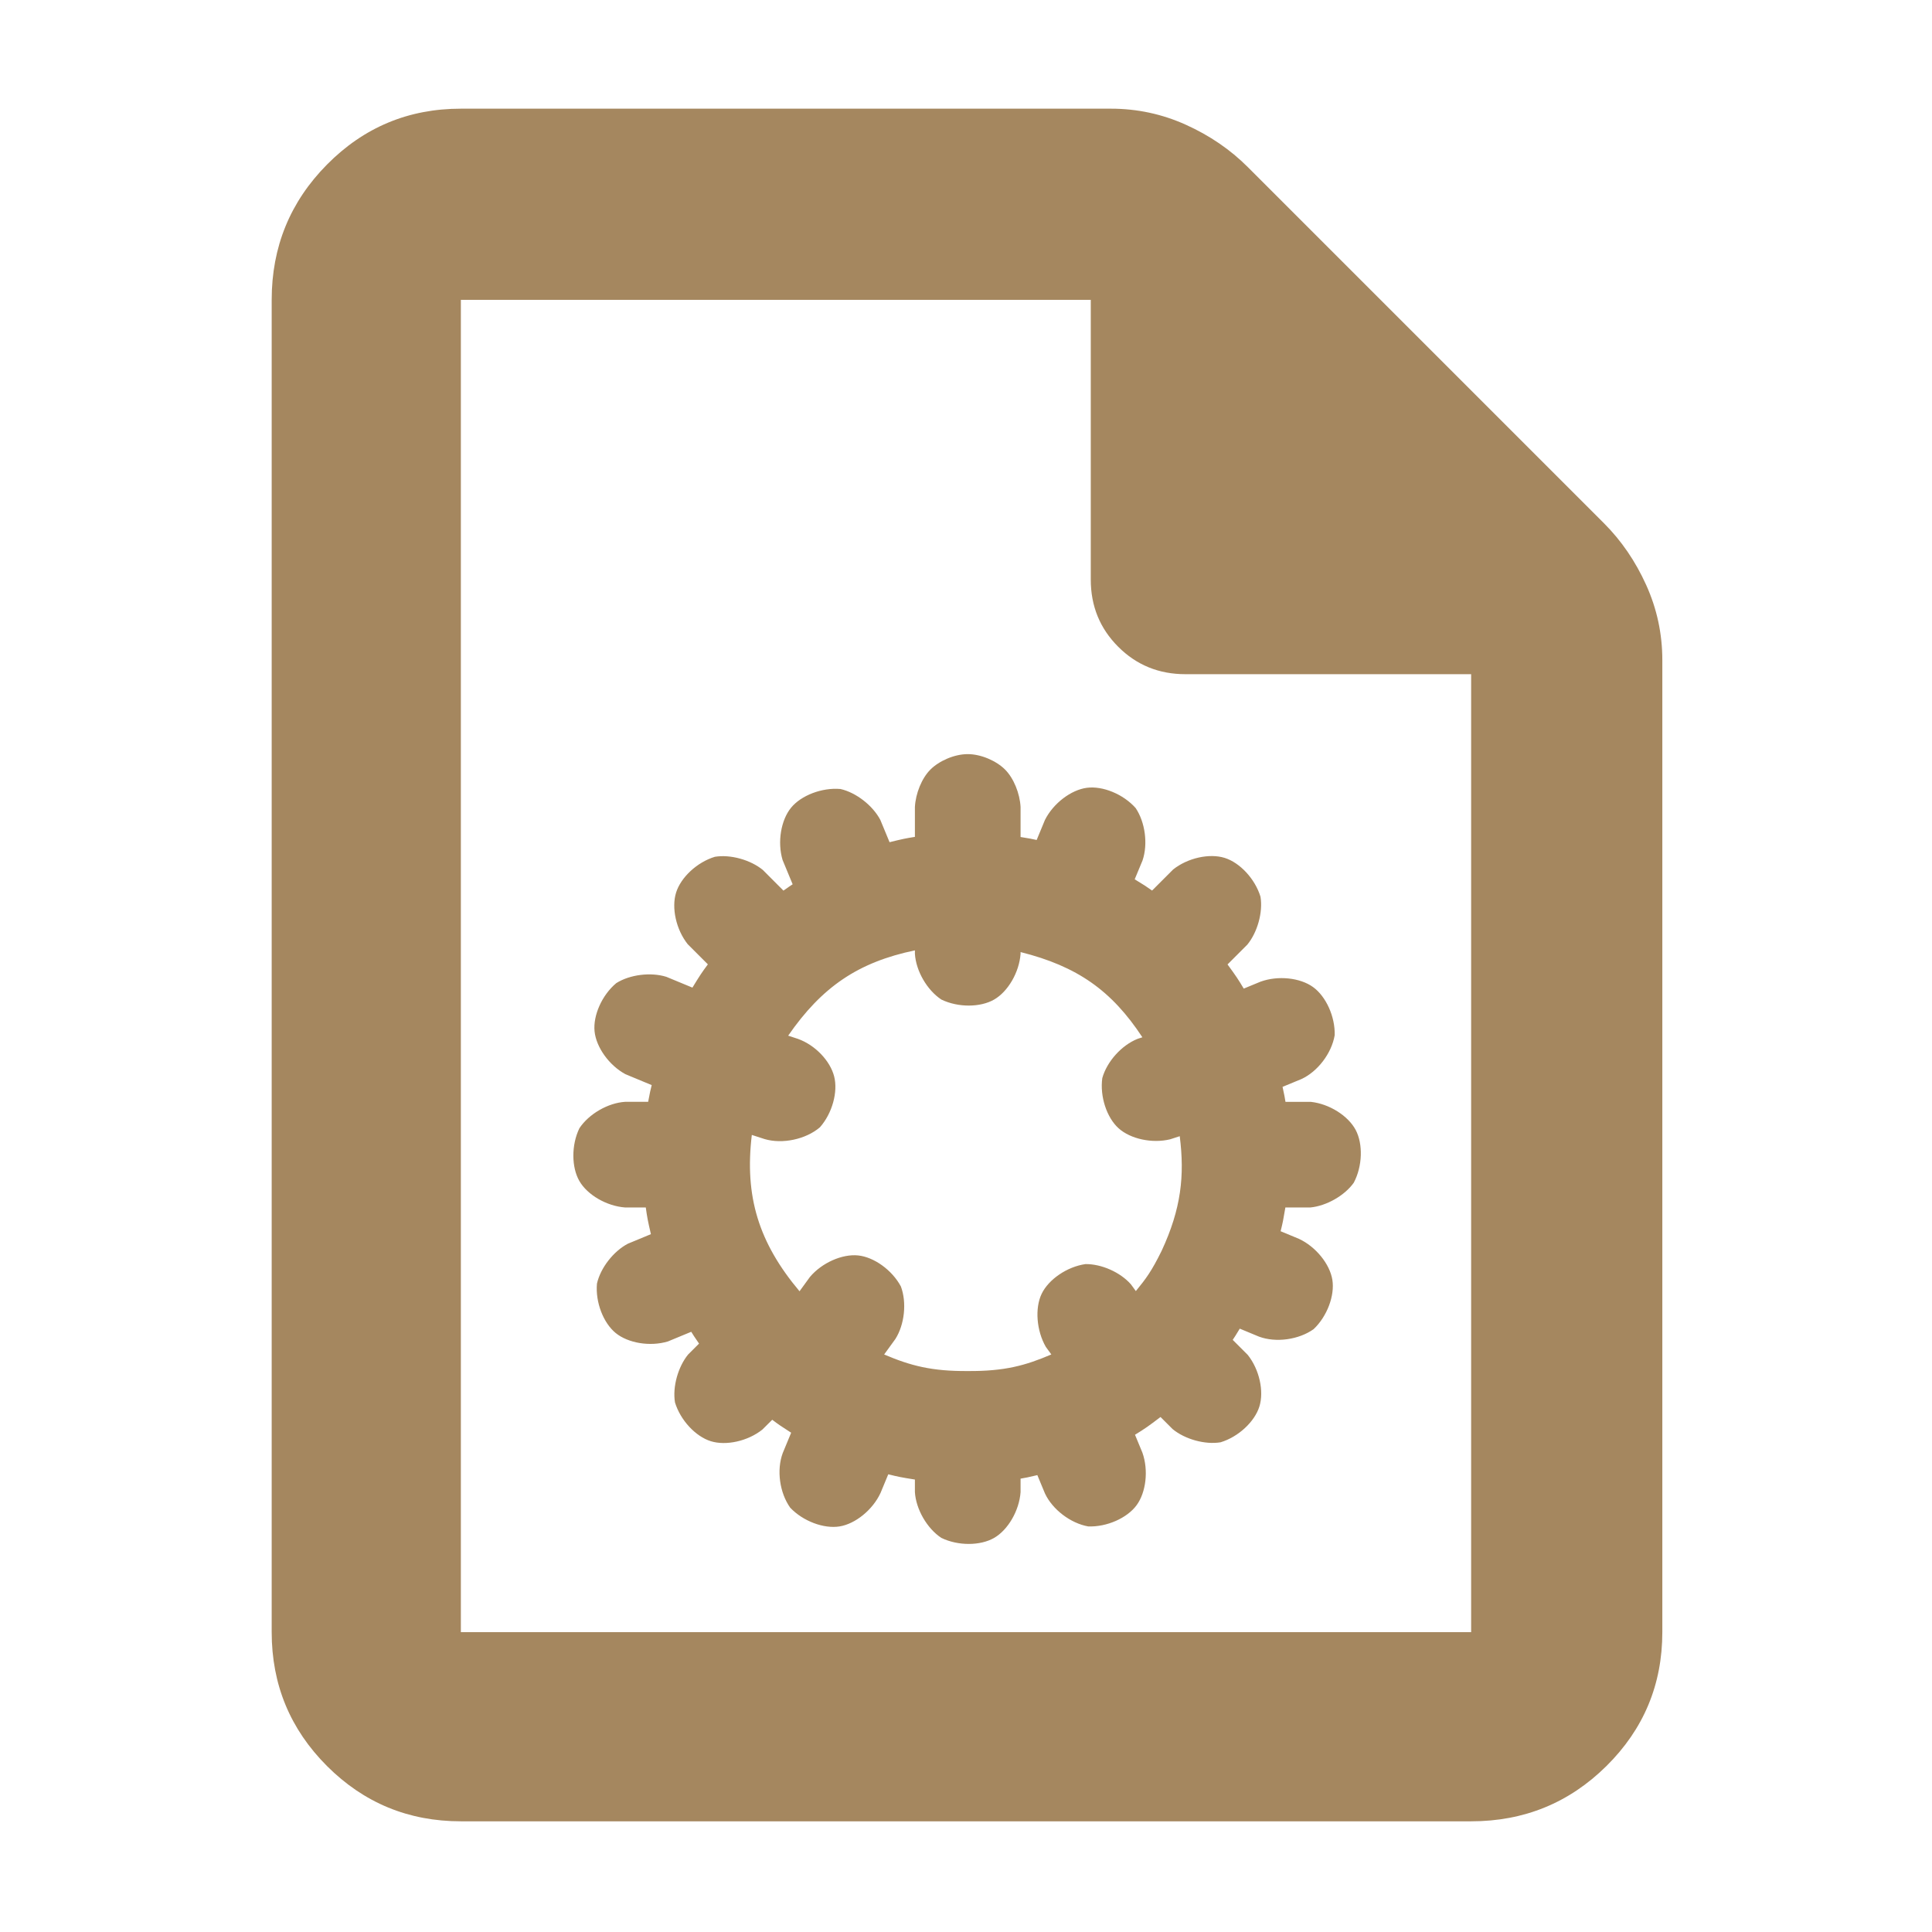 <?xml version="1.0" encoding="utf-8"?>
<svg xmlns="http://www.w3.org/2000/svg" height="48" viewBox="0 -960 960 960" width="48">
  <path fill="rgb(165, 135, 95)" d="M 229 -55 C 202.967 -55 180.793 -64.157 162.48 -82.47 C 144.16 -100.79 135 -122.967 135 -149 L 135 -811 C 135 -837.307 144.16 -859.717 162.48 -878.23 C 180.793 -896.743 202.967 -906 229 -906 L 552 -906 C 565.04 -906 577.467 -903.333 589.28 -898 C 601.093 -892.667 611.333 -885.667 620 -877 L 797 -700 C 805.667 -691.333 812.667 -681.093 818 -669.28 C 823.333 -657.467 826 -645.04 826 -632 L 826 -149 C 826 -122.967 816.743 -100.79 798.23 -82.47 C 779.717 -64.157 757.307 -55 731 -55 Z M 542 -672 L 542 -811 L 229 -811 L 229 -149 L 731 -149 L 731 -625 L 589 -625 C 575.833 -625 564.71 -629.543 555.63 -638.63 C 546.543 -647.71 542 -658.833 542 -672 Z M 480.863 -585.28 C 487.53 -585.28 495.108 -581.91 499.422 -577.6 C 503.734 -573.28 506.766 -565.7 507.115 -559 L 507.115 -544.1 C 512.15 -543.27 512.326 -543.24 515.112 -542.62 L 519.233 -552.58 C 523.387 -560.85 532.203 -567.52 540.055 -568.55 C 547.906 -569.58 558.137 -565.42 564.295 -558.49 C 569.054 -551.42 570.48 -540.57 567.722 -532.45 L 563.825 -523.08 C 568.778 -520.06 569.43 -519.63 572.463 -517.49 L 582.916 -527.95 C 590.168 -533.73 600.972 -536.08 608.535 -533.72 C 616.097 -531.36 623.648 -523.28 626.333 -514.42 C 627.612 -506.65 624.784 -496.7 619.792 -490.62 L 609.955 -480.78 C 614.21 -474.96 615.282 -473.35 618.008 -468.77 L 626.321 -472.2 C 635.023 -475.38 646.007 -474.18 652.432 -469.55 C 658.858 -464.92 663.463 -454.87 663.198 -445.61 C 661.695 -436.7 654.823 -427.55 646.602 -423.79 L 637.296 -419.95 C 638.314 -415.17 638.322 -415.13 638.75 -412.5 L 651.388 -412.49 C 660.598 -411.48 669.917 -405.54 673.627 -398.54 C 677.337 -391.54 677.017 -380.5 672.679 -372.31 C 668.07 -365.83 658.989 -360.76 651.092 -360.01 L 638.696 -360.01 C 637.641 -353.69 637.391 -352.46 636.329 -348.21 L 645.435 -344.43 C 653.84 -340.52 660.768 -331.91 662.038 -324.09 C 663.308 -316.27 659.462 -305.91 652.726 -299.55 C 645.364 -294.31 634.047 -292.7 625.581 -295.84 L 616.033 -299.8 C 613.694 -295.95 613.797 -296.12 612.531 -294.23 L 620.017 -286.74 C 625.791 -279.49 628.142 -268.69 625.786 -261.12 C 623.43 -253.56 615.36 -246.01 606.488 -243.33 C 598.727 -242.05 588.787 -244.86 582.689 -249.87 L 576.656 -255.9 C 570.732 -251.38 568.905 -250.1 563.974 -247.08 L 567.662 -238.17 C 570.758 -229.43 569.461 -218.46 564.768 -212.07 C 560.075 -205.69 549.983 -201.18 540.722 -201.53 C 531.988 -203.09 522.996 -209.88 519.236 -217.91 L 515.451 -227.02 C 510.386 -225.84 510.094 -225.78 507.115 -225.27 L 507.115 -218.56 C 506.444 -209.32 500.849 -199.79 493.989 -195.83 C 487.13 -191.87 476.077 -191.79 467.737 -195.83 C 460.625 -200.55 455.146 -210.05 454.611 -218.56 L 454.611 -224.82 C 447.797 -225.9 446.172 -226.23 441.374 -227.43 L 437.525 -218.14 C 433.62 -209.73 425.009 -202.8 417.19 -201.53 C 409.371 -200.26 399.01 -204.11 392.645 -210.84 C 387.405 -218.21 385.79 -229.52 388.942 -237.99 L 393.125 -248.09 C 387.891 -251.44 387.016 -252.05 383.718 -254.53 L 378.809 -249.65 C 371.561 -243.87 360.764 -241.52 353.201 -243.87 C 345.638 -246.22 338.081 -254.3 335.392 -263.16 C 334.113 -270.93 336.94 -280.88 341.935 -286.97 L 347.348 -292.38 C 344.681 -296.28 344.753 -296.18 343.475 -298.24 L 331.846 -293.43 C 322.963 -290.77 312.065 -292.62 305.929 -297.63 C 299.793 -302.64 295.801 -312.94 296.622 -322.17 C 298.382 -330.02 304.868 -338.28 311.988 -342.01 L 323.433 -346.75 C 321.872 -353.5 321.567 -355.12 320.887 -360.01 L 310.635 -360.01 C 301.391 -360.69 291.86 -366.28 287.9 -373.14 C 283.939 -380 283.859 -391.05 287.898 -399.38 C 292.622 -406.5 302.112 -411.98 310.635 -412.51 L 322.064 -412.51 C 323.049 -417.67 323.108 -417.92 323.825 -420.82 L 310.787 -426.23 C 302.633 -430.64 296.236 -439.65 295.436 -447.53 C 294.637 -455.41 299.101 -465.53 306.204 -471.48 C 312.995 -475.78 323.416 -477.02 331.085 -474.63 L 344.064 -469.26 C 347.73 -475.27 348.707 -476.74 351.736 -480.82 L 341.709 -490.85 C 335.936 -498.11 333.584 -508.9 335.94 -516.46 C 338.295 -524.03 346.358 -531.58 355.223 -534.27 C 363.005 -535.55 372.972 -532.71 379.045 -527.73 L 389.291 -517.46 C 392.713 -519.86 392.301 -519.58 393.862 -520.6 L 388.852 -532.69 C 386.201 -541.59 388.051 -552.48 393.059 -558.63 C 398.069 -564.77 408.401 -568.76 417.629 -567.95 C 425.47 -566.17 433.716 -559.67 437.436 -552.58 L 442.017 -541.52 C 448.493 -543.12 449.954 -543.42 454.611 -544.16 L 454.611 -559 C 454.96 -565.7 457.992 -573.28 462.304 -577.6 C 466.618 -581.91 474.196 -585.28 480.863 -585.28 Z M 454.611 -487.77 C 426.428 -481.88 408.463 -469.69 391.637 -445.38 L 396.45 -443.81 C 405.171 -440.68 412.519 -432.82 414.487 -425.14 C 416.454 -417.47 413.556 -406.8 407.421 -399.86 C 400.407 -393.86 388.77 -391.39 379.934 -394 L 373.575 -396.06 C 369.91 -365.5 376.955 -342.54 397.282 -318.38 L 402.459 -325.5 C 408.428 -332.58 418.544 -337 426.417 -336.18 C 434.29 -335.36 443.276 -328.93 447.649 -320.76 C 450.626 -312.77 449.485 -301.88 444.916 -294.67 L 439.33 -286.97 C 452.471 -281.35 463.128 -278.6 480.854 -278.74 C 499.214 -278.6 509.594 -281.5 522.404 -286.98 L 519.652 -290.76 C 515.022 -298.79 514.155 -310.03 517.612 -317.16 C 521.069 -324.28 530.171 -330.55 539.338 -331.88 C 547.323 -331.98 556.673 -327.83 561.949 -321.82 L 564.393 -318.47 C 569.402 -324.59 572.179 -328.25 577.219 -338.5 C 586.935 -359.4 588.691 -375.84 586.205 -395.43 L 581.485 -393.9 C 572.493 -391.69 561.705 -394.06 555.824 -399.36 C 549.944 -404.66 546.458 -415.14 547.724 -424.31 C 550.023 -432.54 557.348 -440.67 565.276 -443.81 L 567.641 -444.58 C 552.356 -467.84 535.264 -479.86 507.115 -486.92 L 507.115 -486.06 C 506.444 -476.82 500.848 -467.29 493.988 -463.33 C 487.128 -459.37 476.08 -459.3 467.741 -463.33 C 460.628 -468.05 455.148 -477.53 454.611 -486.06 Z"/>
</svg>